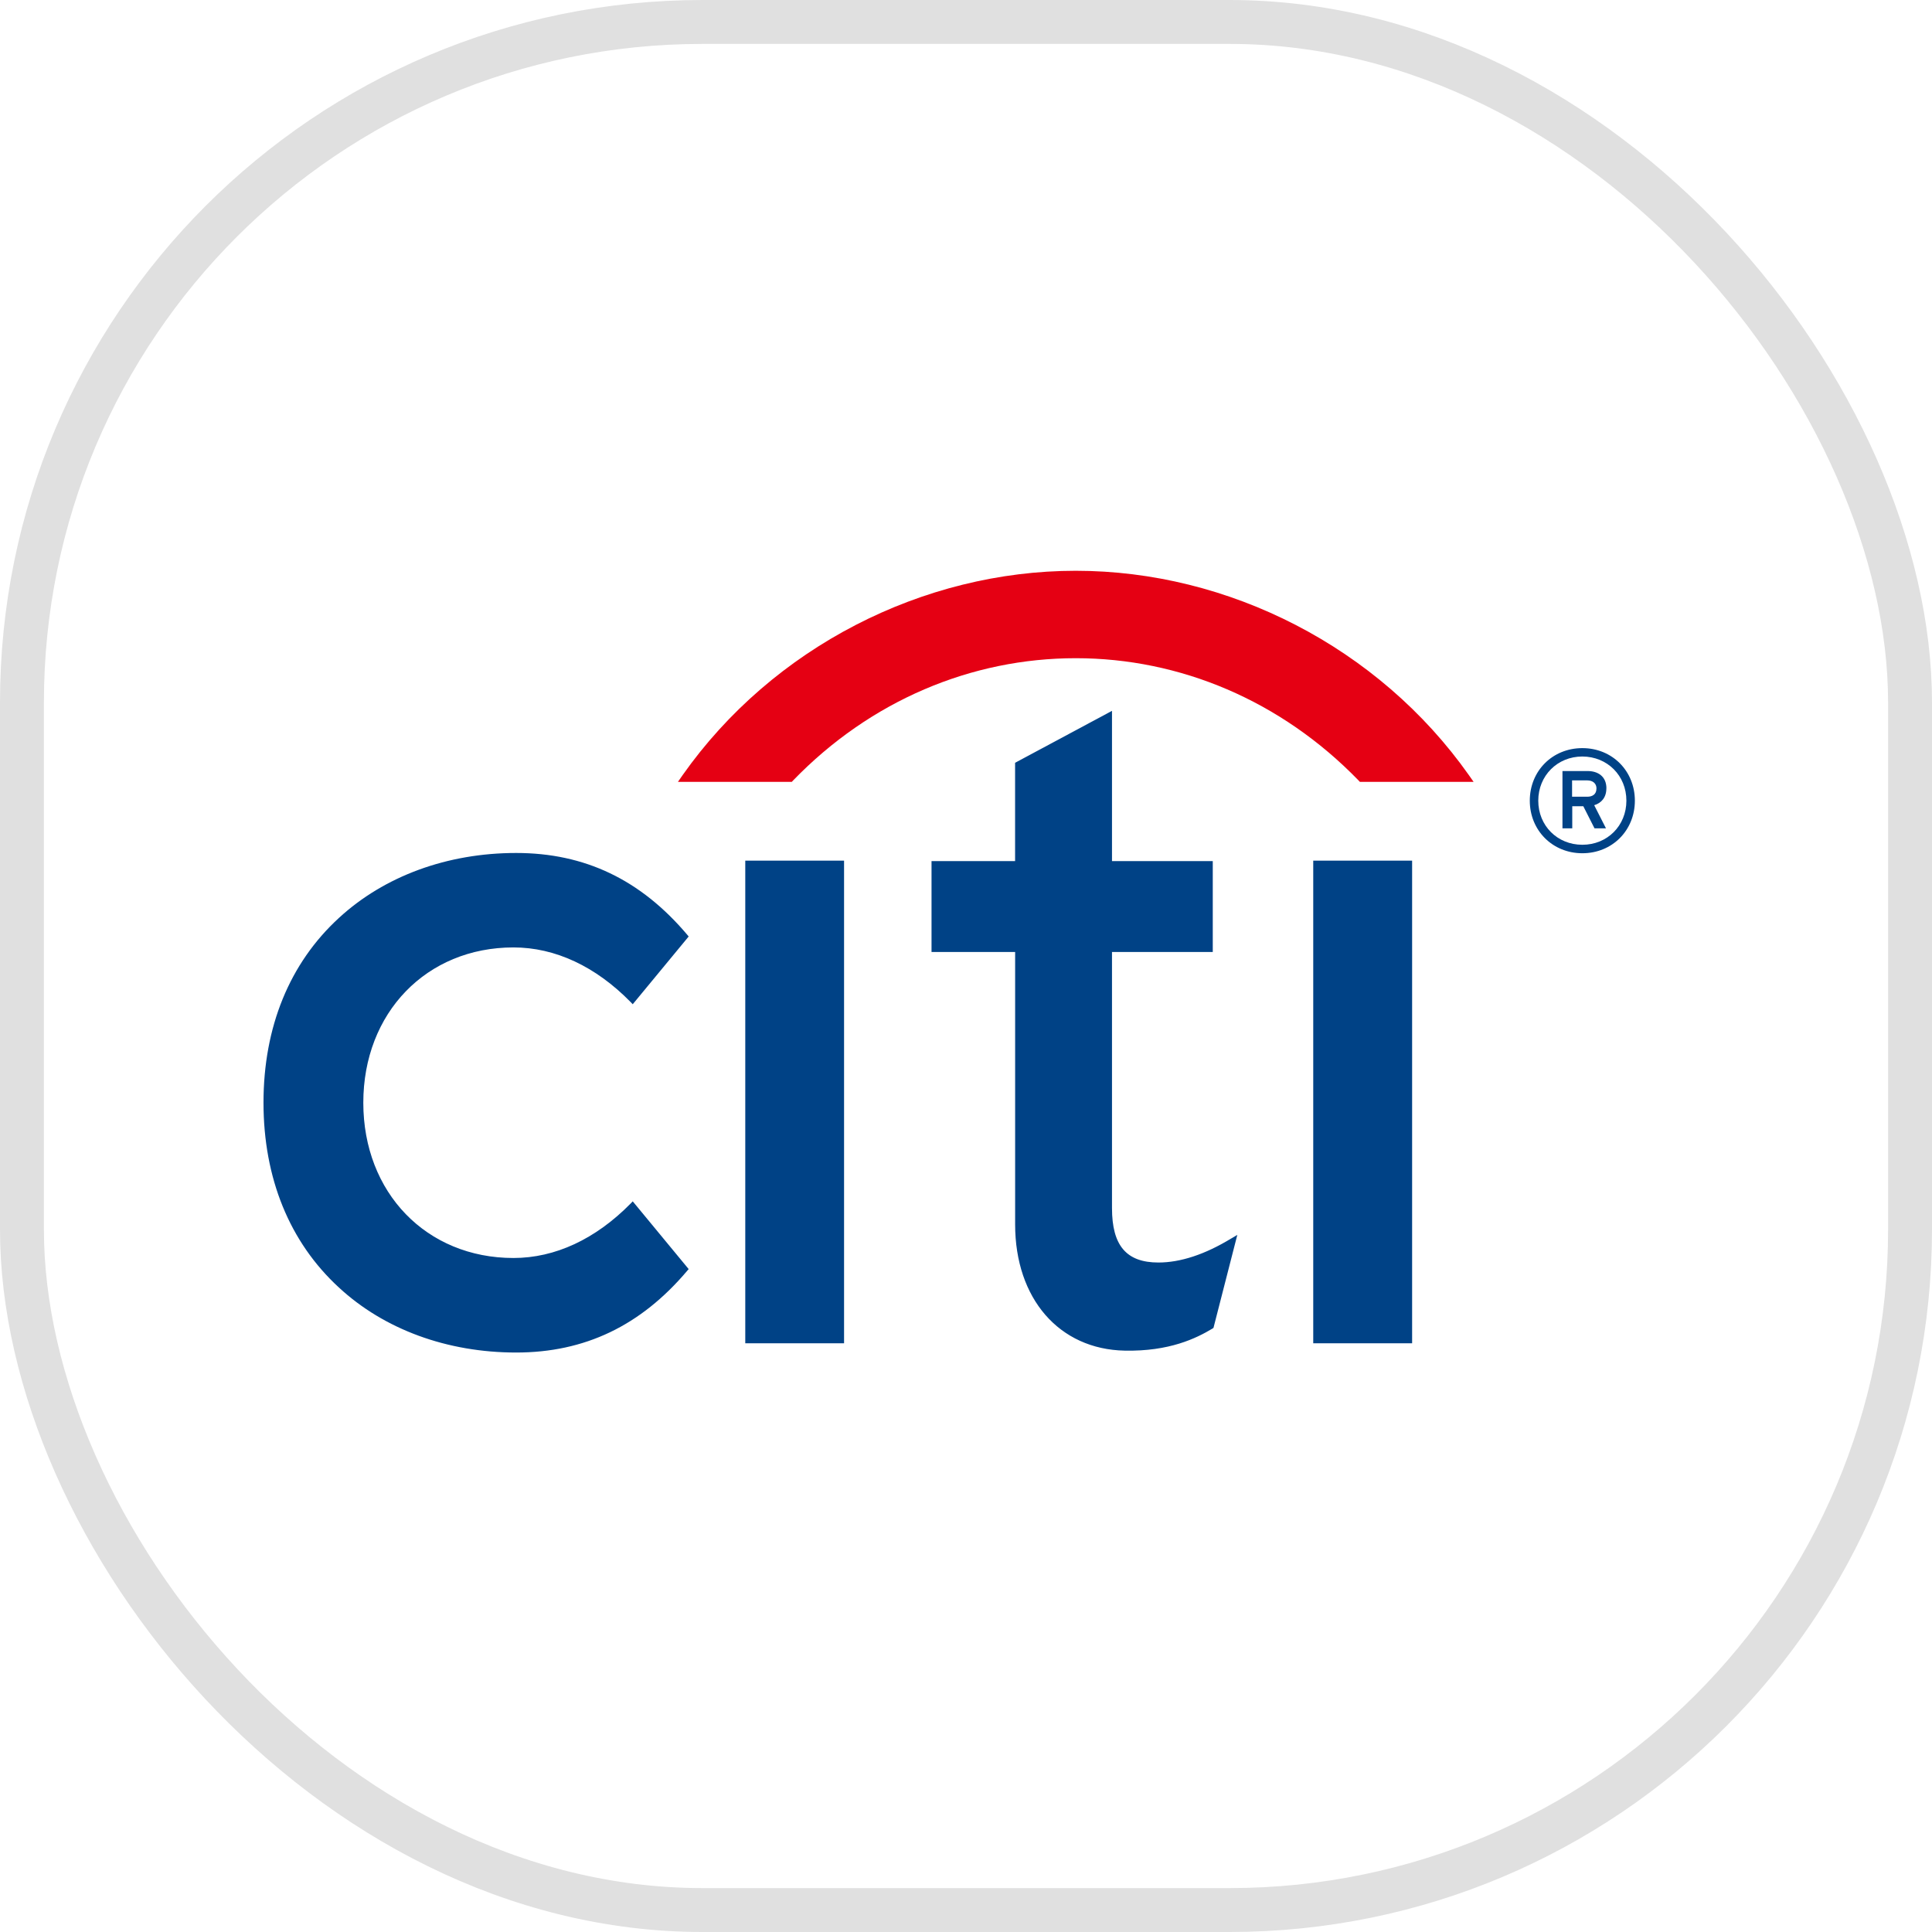 <svg xmlns="http://www.w3.org/2000/svg" width="44" height="44" fill="none" viewBox="0 0 44 44">
    <rect width="43" height="43" x=".5" y=".5" stroke="#E0E0E0" rx="15.5"/>
    <g clip-path="url(#clip0)">
        <path fill="#E50013" fill-rule="evenodd" d="M33.455 17.656c-2.058-2.918-5.478-4.657-8.956-4.657-3.478 0-6.9 1.74-8.955 4.657l-.104.15h2.593l.028-.03c1.765-1.825 4.068-2.786 6.438-2.786s4.673.961 6.442 2.785l.029.031h2.59l-.105-.15z" clip-rule="evenodd"/>
        <path fill="#004286" d="M14.41 27.36l-.048.05c-.798.81-1.719 1.24-2.668 1.24-1.981 0-3.42-1.486-3.42-3.536 0-2.048 1.439-3.537 3.42-3.537.949 0 1.872.432 2.668 1.244l.048.05 1.274-1.543-.033-.04c-1.061-1.254-2.333-1.862-3.896-1.862-1.57 0-3.002.527-4.037 1.48-1.123 1.03-1.717 2.483-1.717 4.206 0 1.72.594 3.178 1.717 4.21 1.033.956 2.467 1.481 4.037 1.481 1.563 0 2.837-.61 3.896-1.862l.033-.038-1.274-1.543zM19.223 19.6h-2.25v10.992h2.25V19.601zM28.044 28.203c-.599.366-1.16.55-1.662.55-.728 0-1.057-.384-1.057-1.24v-5.832h2.295v-2.07h-2.295v-3.422l-2.207 1.183v2.239h-1.903v2.07h1.904v6.204c0 1.69 1.002 2.846 2.497 2.875 1.015.02 1.627-.28 1.998-.503l.022-.015.543-2.118-.135.08zM32.16 19.6h-2.252v10.992h2.252V19.601zM37.04 18.235c0 .57-.434 1.004-1.003 1.004-.57 0-1.004-.434-1.004-1.004 0-.57.436-1.006 1.004-1.006.571.002 1.003.436 1.003 1.006zm.193 0c0-.678-.516-1.197-1.196-1.197-.68 0-1.197.518-1.197 1.197 0 .678.518 1.197 1.197 1.197.68 0 1.196-.519 1.196-1.197zm-.648-.281c0-.273-.195-.394-.427-.394h-.574v1.305h.223v-.503h.252l.255.503h.261l-.268-.527c.167-.05.277-.18.277-.384zm-.227.005c0 .13-.09.186-.21.186h-.345v-.372h.346c.121 0 .21.065.21.186z"/>
    </g>
    <defs>
        <clipPath id="clip0">
            <path fill="#fff" d="M0 0H31.234V17.803H0z" transform="translate(6 13)"/>
        </clipPath>
    </defs>
</svg>
